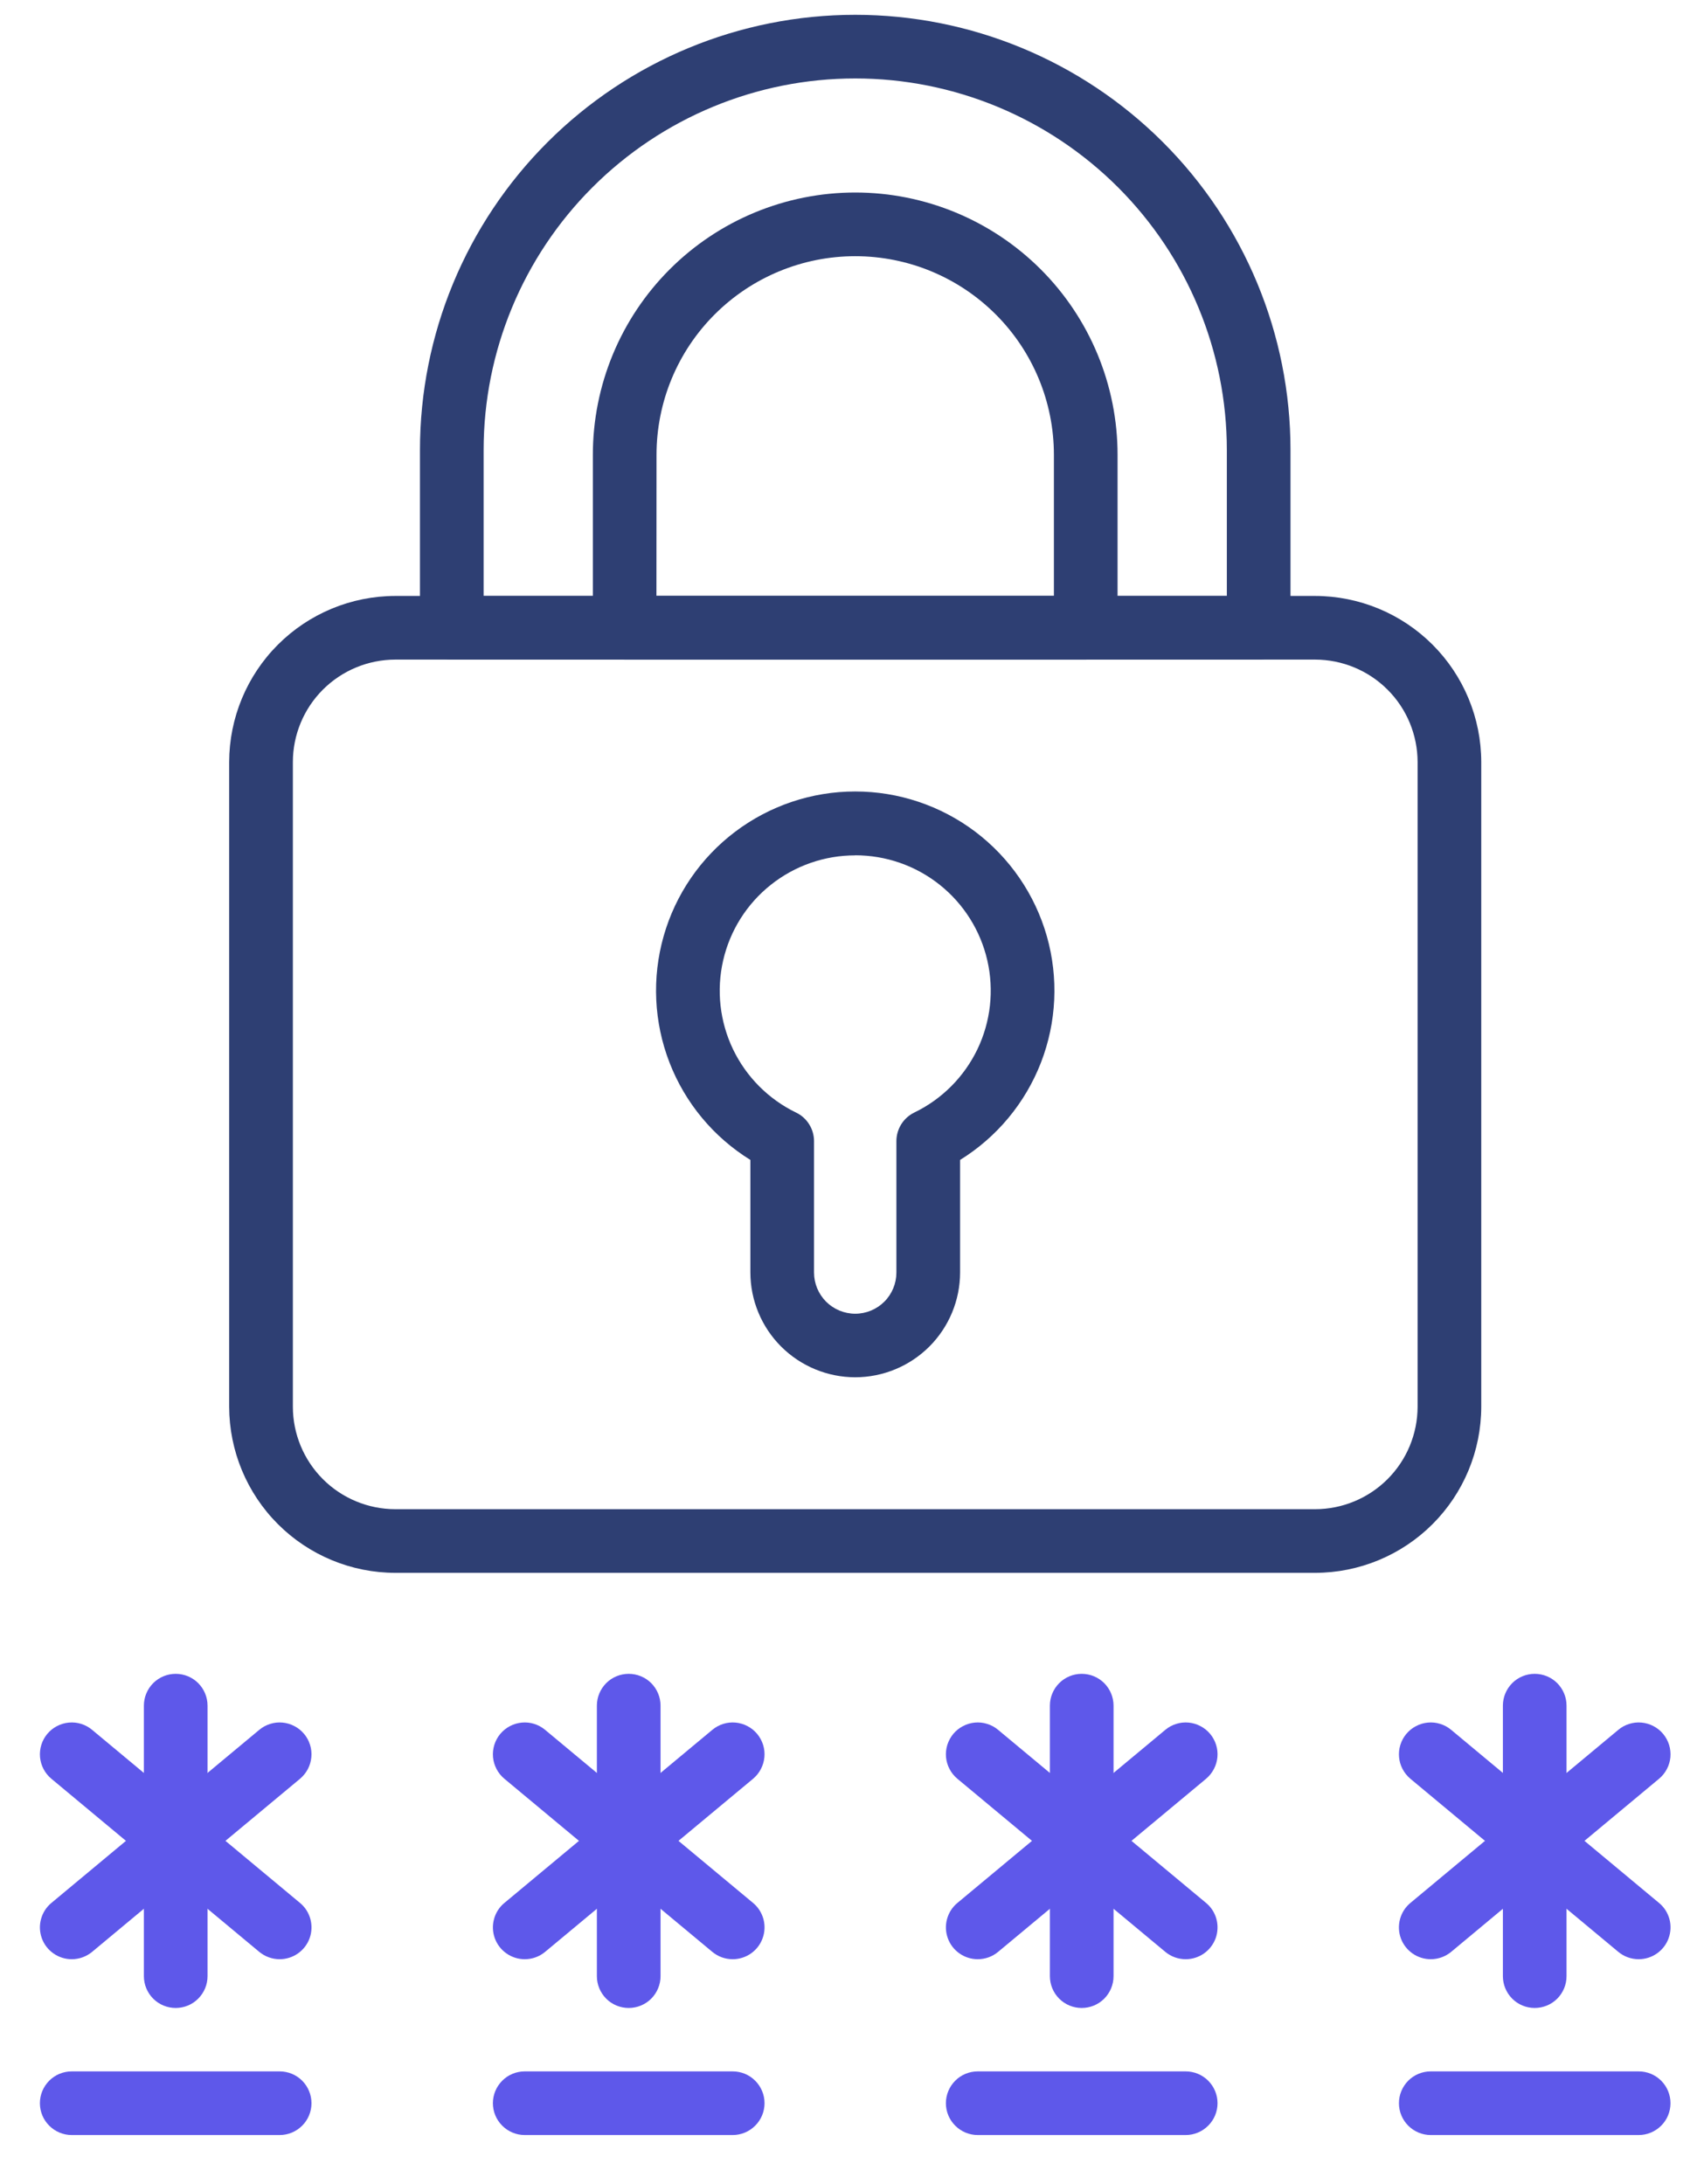 <svg width="39" height="50" viewBox="0 0 39 50" fill="none" xmlns="http://www.w3.org/2000/svg">
<g clip-path="url(#clip0_38_1748)">
<path d="M30.099 36.007H9.049C8.04 36.006 7.074 35.605 6.361 34.892C5.648 34.179 5.247 33.212 5.245 32.204V17.446C5.247 16.438 5.648 15.471 6.361 14.758C7.074 14.045 8.04 13.644 9.049 13.643H30.099C31.107 13.644 32.074 14.045 32.787 14.758C33.5 15.471 33.901 16.438 33.902 17.446V32.204C33.901 33.212 33.5 34.179 32.787 34.892C32.074 35.605 31.107 36.006 30.099 36.007ZM9.049 15.1C8.427 15.101 7.83 15.348 7.39 15.788C6.951 16.227 6.703 16.824 6.703 17.446V32.204C6.703 32.826 6.951 33.422 7.39 33.862C7.83 34.302 8.427 34.549 9.049 34.55H30.099C30.721 34.549 31.317 34.302 31.757 33.862C32.197 33.422 32.444 32.826 32.445 32.204V17.446C32.444 16.824 32.197 16.227 31.757 15.788C31.317 15.348 30.721 15.101 30.099 15.1H9.049Z" fill="#2E3F73"/>
<path d="M28.808 15.101H10.34C10.147 15.101 9.962 15.025 9.825 14.888C9.688 14.751 9.612 14.566 9.612 14.373V10.302C9.612 7.659 10.661 5.125 12.53 3.257C14.398 1.389 16.932 0.339 19.574 0.339C22.216 0.339 24.75 1.389 26.618 3.257C28.486 5.125 29.536 7.659 29.536 10.302V14.373C29.536 14.566 29.459 14.751 29.323 14.888C29.186 15.025 29.001 15.101 28.808 15.101ZM11.069 13.644H28.079V10.302C28.079 8.046 27.183 5.883 25.588 4.288C23.993 2.693 21.829 1.796 19.574 1.796C17.318 1.796 15.155 2.693 13.56 4.288C11.965 5.883 11.069 8.046 11.069 10.302V13.644Z" fill="#2E3F73"/>
<path d="M24.85 15.102H14.298C14.104 15.102 13.919 15.026 13.782 14.889C13.646 14.752 13.569 14.567 13.569 14.374V10.412C13.569 8.82 14.202 7.292 15.328 6.166C16.454 5.04 17.981 4.407 19.574 4.407C21.166 4.407 22.694 5.04 23.82 6.166C24.946 7.292 25.578 8.82 25.578 10.412V14.374C25.578 14.567 25.501 14.753 25.365 14.889C25.228 15.026 25.043 15.102 24.85 15.102ZM15.024 13.645H24.121V10.412C24.121 9.206 23.642 8.049 22.789 7.197C21.936 6.344 20.78 5.865 19.574 5.865C18.368 5.865 17.211 6.344 16.358 7.197C15.505 8.049 15.026 9.206 15.026 10.412L15.024 13.645Z" fill="#2E3F73"/>
<path d="M19.574 31.53C18.938 31.529 18.328 31.276 17.878 30.827C17.428 30.377 17.175 29.767 17.174 29.131V26.554C16.331 26.032 15.681 25.25 15.323 24.325C14.965 23.401 14.918 22.384 15.189 21.431C15.46 20.477 16.035 19.638 16.827 19.04C17.618 18.443 18.582 18.119 19.574 18.119C20.565 18.119 21.53 18.443 22.321 19.04C23.112 19.638 23.687 20.477 23.959 21.431C24.23 22.384 24.183 23.401 23.825 24.325C23.466 25.25 22.817 26.032 21.974 26.554V29.131C21.973 29.767 21.72 30.377 21.27 30.827C20.82 31.276 20.21 31.529 19.574 31.53ZM19.574 19.582C18.872 19.581 18.191 19.819 17.642 20.256C17.092 20.693 16.708 21.303 16.551 21.987C16.394 22.671 16.474 23.388 16.777 24.021C17.081 24.654 17.59 25.165 18.222 25.471C18.345 25.53 18.448 25.623 18.52 25.739C18.593 25.855 18.631 25.989 18.631 26.126V29.132C18.631 29.382 18.731 29.622 18.907 29.799C19.084 29.975 19.324 30.075 19.574 30.075C19.824 30.075 20.064 29.975 20.24 29.799C20.417 29.622 20.516 29.382 20.516 29.132V26.125C20.516 25.988 20.555 25.854 20.627 25.738C20.7 25.622 20.803 25.529 20.926 25.469C21.558 25.164 22.067 24.652 22.371 24.02C22.674 23.387 22.754 22.67 22.597 21.986C22.44 21.302 22.055 20.691 21.506 20.254C20.957 19.817 20.276 19.58 19.574 19.58V19.582Z" fill="#2E3F73"/>
<path d="M4.021 45.968C3.828 45.968 3.643 45.892 3.506 45.755C3.37 45.618 3.293 45.433 3.293 45.24V39.047C3.293 38.854 3.37 38.669 3.506 38.532C3.643 38.395 3.828 38.319 4.021 38.319C4.215 38.319 4.4 38.395 4.537 38.532C4.673 38.669 4.75 38.854 4.75 39.047V45.24C4.75 45.433 4.673 45.618 4.536 45.755C4.4 45.892 4.215 45.968 4.021 45.968Z" fill="#5E58EA"/>
<path d="M6.4 44.852C6.23 44.852 6.065 44.792 5.934 44.684L1.176 40.721C1.027 40.597 0.934 40.419 0.916 40.227C0.899 40.034 0.958 39.843 1.082 39.694C1.206 39.546 1.383 39.453 1.576 39.435C1.768 39.417 1.96 39.477 2.108 39.601L6.867 43.564C6.982 43.659 7.065 43.788 7.104 43.933C7.143 44.078 7.137 44.231 7.086 44.372C7.035 44.513 6.941 44.634 6.819 44.72C6.696 44.806 6.55 44.852 6.4 44.852Z" fill="#5E58EA"/>
<path d="M1.642 44.852C1.493 44.852 1.346 44.806 1.224 44.72C1.101 44.634 1.008 44.513 0.957 44.372C0.906 44.231 0.899 44.078 0.939 43.933C0.978 43.788 1.061 43.659 1.176 43.564L5.934 39.601C6.008 39.539 6.093 39.493 6.184 39.465C6.275 39.436 6.371 39.426 6.467 39.435C6.562 39.444 6.655 39.471 6.739 39.516C6.824 39.56 6.899 39.621 6.96 39.694C7.022 39.768 7.068 39.853 7.096 39.944C7.125 40.035 7.135 40.132 7.126 40.227C7.117 40.322 7.09 40.415 7.046 40.499C7.001 40.584 6.94 40.659 6.867 40.721L2.108 44.684C1.977 44.792 1.813 44.852 1.642 44.852Z" fill="#5E58EA"/>
<path d="M6.4 48.877H1.642C1.449 48.877 1.263 48.8 1.127 48.663C0.99 48.527 0.913 48.342 0.913 48.148C0.913 47.955 0.99 47.77 1.127 47.633C1.263 47.496 1.449 47.42 1.642 47.42H6.4C6.594 47.42 6.779 47.496 6.916 47.633C7.052 47.77 7.129 47.955 7.129 48.148C7.129 48.342 7.052 48.527 6.916 48.663C6.779 48.8 6.594 48.877 6.4 48.877Z" fill="#5E58EA"/>
<path d="M14.389 45.968C14.196 45.968 14.011 45.892 13.874 45.755C13.738 45.618 13.661 45.433 13.661 45.24V39.047C13.661 38.854 13.738 38.669 13.874 38.532C14.011 38.395 14.196 38.319 14.389 38.319C14.583 38.319 14.768 38.395 14.905 38.532C15.041 38.669 15.118 38.854 15.118 39.047V45.24C15.118 45.433 15.041 45.618 14.905 45.755C14.768 45.892 14.583 45.968 14.389 45.968Z" fill="#5E58EA"/>
<path d="M16.769 44.852C16.599 44.852 16.434 44.793 16.303 44.684L11.544 40.721C11.395 40.597 11.302 40.419 11.284 40.227C11.267 40.034 11.326 39.843 11.45 39.694C11.574 39.546 11.751 39.453 11.944 39.435C12.136 39.417 12.328 39.477 12.476 39.601L17.236 43.564C17.351 43.659 17.433 43.788 17.473 43.933C17.512 44.078 17.506 44.231 17.454 44.372C17.404 44.513 17.31 44.634 17.188 44.72C17.065 44.806 16.919 44.852 16.769 44.852Z" fill="#5E58EA"/>
<path d="M12.01 44.852C11.861 44.852 11.714 44.806 11.592 44.72C11.469 44.634 11.376 44.513 11.325 44.372C11.274 44.231 11.267 44.078 11.307 43.933C11.346 43.788 11.428 43.659 11.544 43.564L16.303 39.601C16.452 39.477 16.643 39.417 16.836 39.435C17.028 39.453 17.206 39.546 17.329 39.694C17.453 39.843 17.513 40.034 17.495 40.227C17.477 40.419 17.384 40.597 17.236 40.721L12.476 44.684C12.345 44.793 12.181 44.852 12.01 44.852Z" fill="#5E58EA"/>
<path d="M16.769 48.877H12.01C11.817 48.877 11.631 48.8 11.495 48.663C11.358 48.527 11.281 48.342 11.281 48.148C11.281 47.955 11.358 47.77 11.495 47.633C11.631 47.496 11.817 47.42 12.01 47.42H16.769C16.962 47.42 17.148 47.496 17.284 47.633C17.421 47.77 17.498 47.955 17.498 48.148C17.498 48.342 17.421 48.527 17.284 48.663C17.148 48.8 16.962 48.877 16.769 48.877Z" fill="#5E58EA"/>
<path d="M24.757 45.968C24.564 45.968 24.379 45.892 24.242 45.755C24.106 45.618 24.029 45.433 24.029 45.24V39.047C24.029 38.854 24.106 38.669 24.242 38.532C24.379 38.395 24.564 38.319 24.757 38.319C24.951 38.319 25.136 38.395 25.273 38.532C25.409 38.669 25.486 38.854 25.486 39.047V45.24C25.486 45.433 25.409 45.618 25.273 45.755C25.136 45.892 24.951 45.968 24.757 45.968Z" fill="#5E58EA"/>
<path d="M27.137 44.852C26.967 44.852 26.802 44.793 26.671 44.684L21.912 40.721C21.838 40.659 21.777 40.584 21.733 40.499C21.688 40.415 21.661 40.322 21.652 40.227C21.643 40.132 21.654 40.035 21.682 39.944C21.711 39.853 21.757 39.768 21.818 39.694C21.879 39.621 21.954 39.56 22.039 39.516C22.124 39.471 22.216 39.444 22.312 39.435C22.407 39.426 22.503 39.436 22.594 39.465C22.686 39.493 22.771 39.539 22.844 39.601L27.604 43.564C27.719 43.659 27.802 43.788 27.841 43.933C27.88 44.078 27.873 44.231 27.823 44.372C27.771 44.513 27.678 44.634 27.556 44.72C27.433 44.806 27.287 44.852 27.137 44.852Z" fill="#5E58EA"/>
<path d="M22.378 44.852C22.229 44.852 22.082 44.806 21.96 44.72C21.837 44.634 21.744 44.513 21.693 44.372C21.642 44.231 21.635 44.078 21.675 43.933C21.714 43.788 21.797 43.659 21.912 43.564L26.671 39.601C26.745 39.539 26.829 39.493 26.921 39.465C27.012 39.436 27.108 39.426 27.204 39.435C27.299 39.444 27.392 39.471 27.476 39.516C27.561 39.56 27.636 39.621 27.697 39.694C27.759 39.768 27.805 39.853 27.833 39.944C27.862 40.035 27.872 40.132 27.863 40.227C27.854 40.322 27.827 40.415 27.782 40.499C27.738 40.584 27.677 40.659 27.604 40.721L22.844 44.684C22.713 44.793 22.549 44.852 22.378 44.852Z" fill="#5E58EA"/>
<path d="M27.137 48.877H22.378C22.185 48.877 21.999 48.8 21.863 48.663C21.726 48.527 21.649 48.342 21.649 48.148C21.649 47.955 21.726 47.77 21.863 47.633C21.999 47.496 22.185 47.42 22.378 47.42H27.137C27.33 47.42 27.516 47.496 27.652 47.633C27.789 47.77 27.866 47.955 27.866 48.148C27.866 48.342 27.789 48.527 27.652 48.663C27.516 48.8 27.33 48.877 27.137 48.877Z" fill="#5E58EA"/>
<path d="M35.125 45.968C34.932 45.968 34.747 45.892 34.61 45.755C34.474 45.618 34.397 45.433 34.397 45.24V39.047C34.397 38.854 34.474 38.669 34.61 38.532C34.747 38.395 34.932 38.319 35.125 38.319C35.319 38.319 35.504 38.395 35.641 38.532C35.777 38.669 35.854 38.854 35.854 39.047V45.24C35.854 45.433 35.777 45.618 35.641 45.755C35.504 45.892 35.319 45.968 35.125 45.968Z" fill="#5E58EA"/>
<path d="M37.505 44.852C37.334 44.852 37.169 44.792 37.039 44.684L32.28 40.721C32.207 40.659 32.146 40.584 32.101 40.499C32.057 40.415 32.029 40.322 32.021 40.227C32.012 40.132 32.022 40.035 32.051 39.944C32.079 39.853 32.125 39.768 32.187 39.694C32.248 39.621 32.323 39.56 32.408 39.516C32.492 39.471 32.585 39.444 32.68 39.435C32.776 39.426 32.872 39.436 32.963 39.465C33.054 39.493 33.139 39.539 33.213 39.601L37.971 43.564C38.087 43.659 38.169 43.788 38.209 43.933C38.248 44.078 38.241 44.231 38.19 44.372C38.139 44.513 38.046 44.634 37.923 44.72C37.801 44.806 37.654 44.852 37.505 44.852Z" fill="#5E58EA"/>
<path d="M32.747 44.852C32.597 44.852 32.451 44.806 32.328 44.72C32.206 44.634 32.112 44.513 32.061 44.372C32.01 44.231 32.004 44.078 32.043 43.933C32.082 43.788 32.165 43.659 32.28 43.564L37.039 39.601C37.112 39.539 37.197 39.493 37.289 39.465C37.38 39.436 37.476 39.426 37.571 39.435C37.667 39.444 37.759 39.471 37.844 39.516C37.929 39.56 38.004 39.621 38.065 39.694C38.126 39.768 38.172 39.853 38.201 39.944C38.229 40.035 38.239 40.132 38.231 40.227C38.222 40.322 38.195 40.415 38.15 40.499C38.106 40.584 38.045 40.659 37.971 40.721L33.213 44.684C33.082 44.792 32.917 44.852 32.747 44.852Z" fill="#5E58EA"/>
<path d="M37.505 48.877H32.746C32.553 48.877 32.368 48.8 32.231 48.663C32.095 48.527 32.018 48.342 32.018 48.148C32.018 47.955 32.095 47.77 32.231 47.633C32.368 47.496 32.553 47.42 32.746 47.42H37.505C37.698 47.42 37.883 47.496 38.02 47.633C38.157 47.77 38.233 47.955 38.233 48.148C38.233 48.342 38.157 48.527 38.02 48.663C37.883 48.8 37.698 48.877 37.505 48.877Z" fill="#5E58EA"/>
</g>
<defs>
<clipPath id="clip0_38_1748">
<rect width="38" height="48.69" fill="white" transform="translate(0.789 0.338)"/>
</clipPath>
</defs>
</svg>
